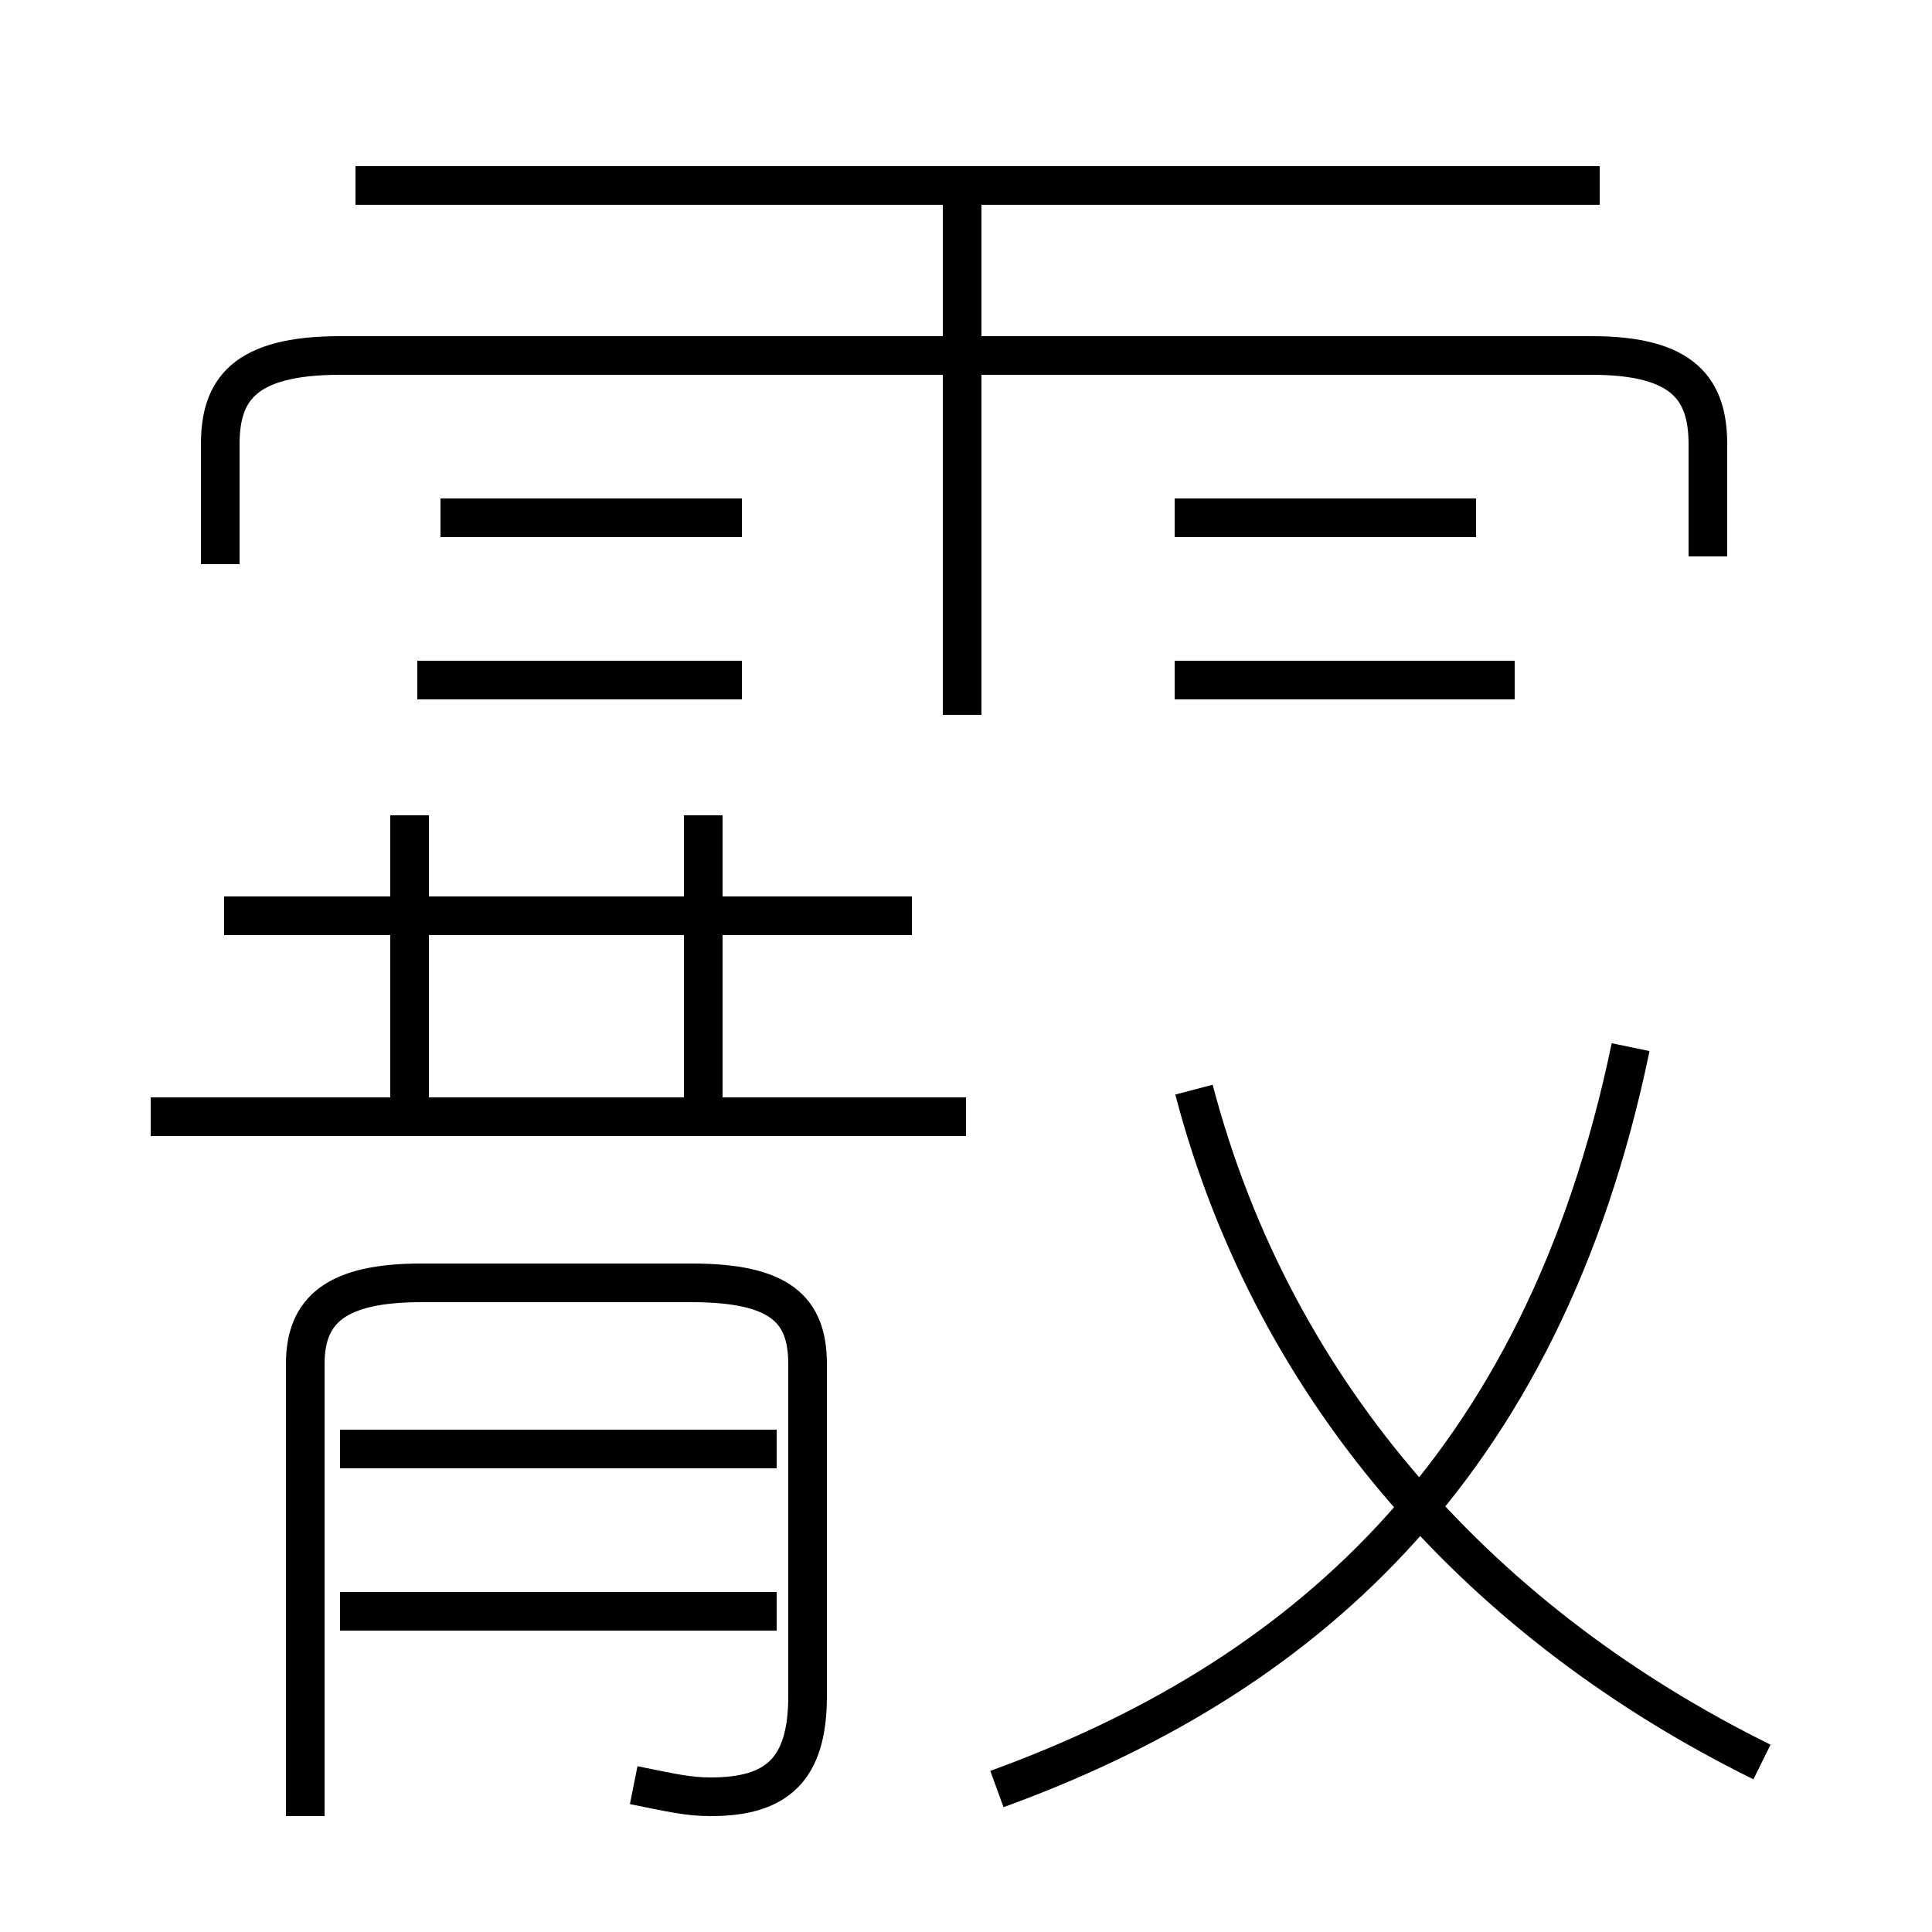 <?xml version='1.0' encoding='utf8'?>
<svg viewBox="0.0 -6.0 50.0 50.0" version="1.1" xmlns="http://www.w3.org/2000/svg">
<rect x="0.0" y="-6.0" width="50.0" height="50.0" fill="#808080" stroke="none"/>
<rect x="-1000" y="-1000" width="2000" height="2000" stroke="white" fill="white"/>
<g style="fill:white;stroke:#000000;  stroke-width:1">
<path d="M 25.8 2.3 C 33.5 -0.5 39.9 -5.8 42.2 -16.9 M 20.1 -2.3 L 8.8 -2.3 M 16.4 2.2 C 17.4 2.4 17.8 2.5 18.4 2.5 C 20.1 2.5 20.9 1.8 20.9 -0.1 L 20.9 -8.7 C 20.9 -10.1 20.2 -10.8 17.9 -10.8 L 10.9 -10.8 C 8.7 -10.8 7.9 -10.1 7.9 -8.7 L 7.9 3.0 M 20.1 -6.5 L 8.8 -6.5 M 25.0 -15.1 L 3.9 -15.1 M 23.6 -20.3 L 5.8 -20.3 M 10.6 -15.2 L 10.6 -22.9 M 18.2 -15.2 L 18.2 -22.9 M 19.2 -26.4 L 10.8 -26.4 M 45.6 1.6 C 38.5 -1.9 33.0 -7.8 30.9 -15.8 M 19.2 -30.6 L 11.4 -30.6 M 44.2 -29.6 L 44.2 -32.5 C 44.2 -33.9 43.6 -34.8 41.2 -34.8 L 8.8 -34.8 C 6.3 -34.8 5.7 -33.9 5.7 -32.5 L 5.7 -29.4 M 24.9 -25.5 L 24.9 -39.0 M 39.2 -26.4 L 30.4 -26.4 M 38.2 -30.6 L 30.4 -30.6 M 41.4 -39.2 L 9.2 -39.2" transform="translate(0.0 38.0)" />
</g>
</svg>